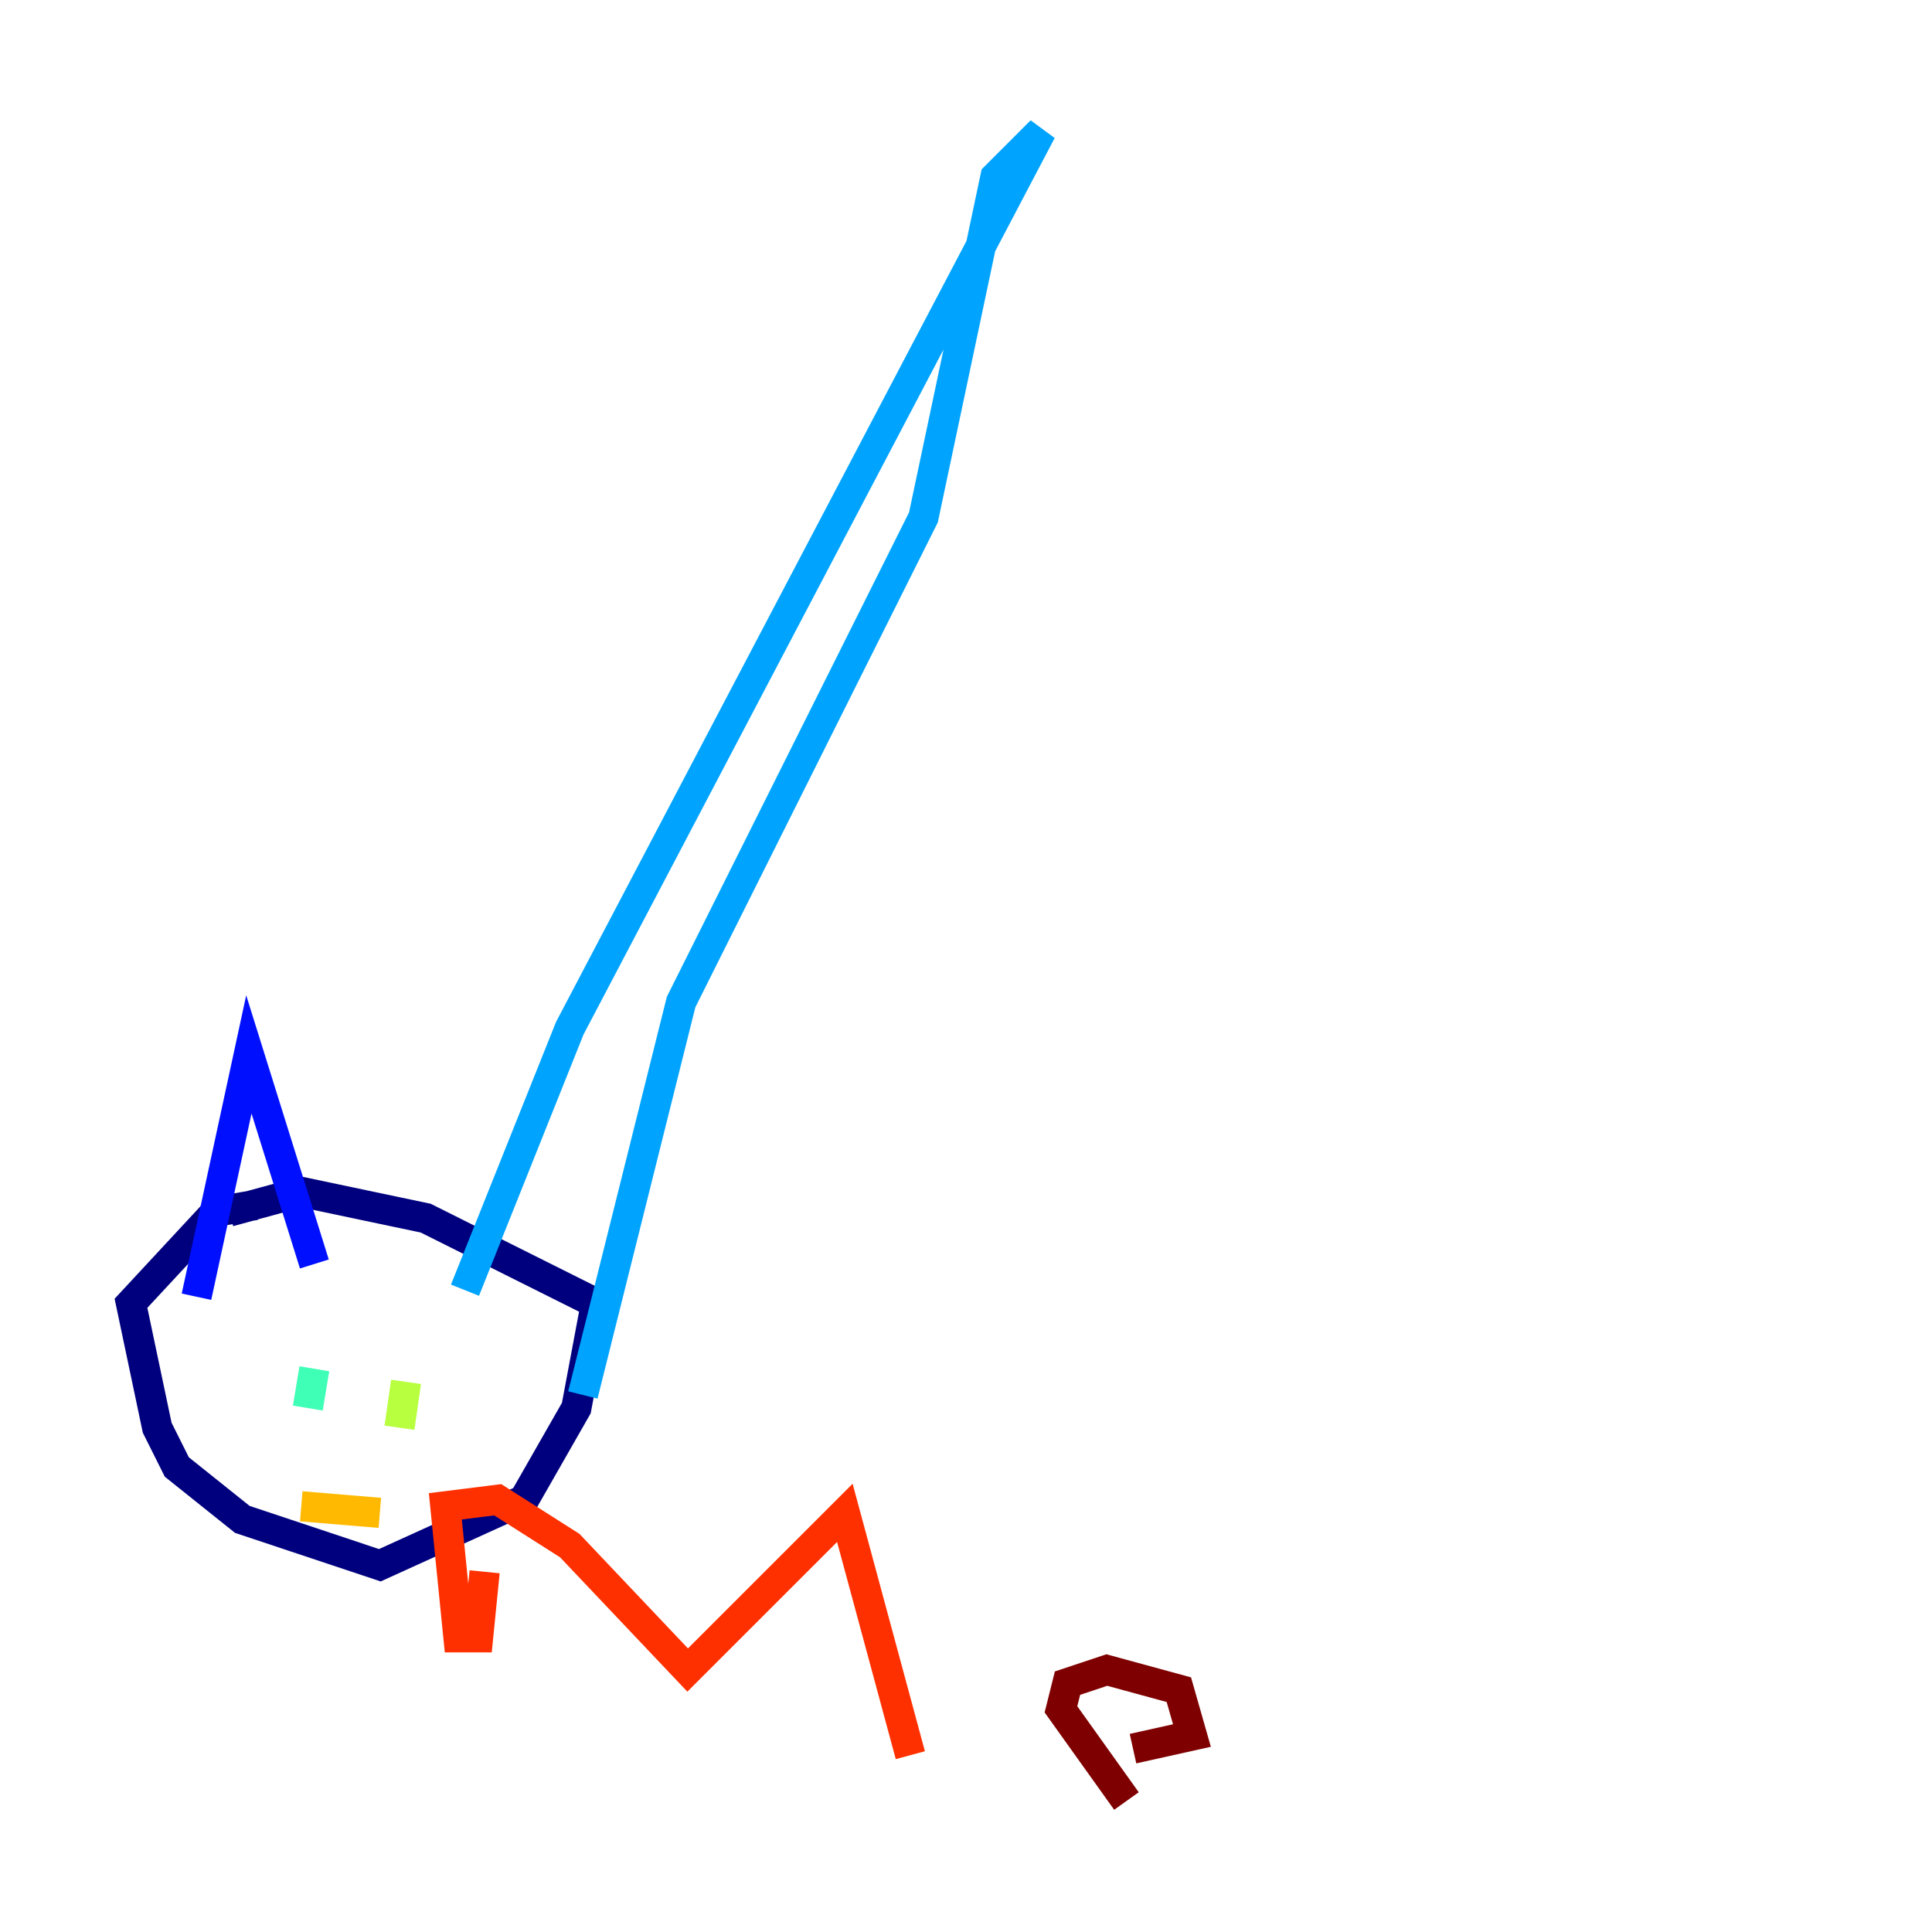 <?xml version="1.0" encoding="utf-8" ?>
<svg baseProfile="tiny" height="128" version="1.2" viewBox="0,0,128,128" width="128" xmlns="http://www.w3.org/2000/svg" xmlns:ev="http://www.w3.org/2001/xml-events" xmlns:xlink="http://www.w3.org/1999/xlink"><defs /><polyline fill="none" points="16.922,79.837 14.319,80.271 8.678,86.346 10.414,94.59 11.715,97.193 16.054,100.664 25.166,103.702 34.712,99.363 38.183,93.288 39.485,86.346 28.203,80.705 19.959,78.969 15.186,80.271" stroke="#00007f" stroke-width="2" /><polyline fill="none" points="13.017,85.912 16.488,69.858 20.827,83.742" stroke="#0010ff" stroke-width="2" /><polyline fill="none" points="30.807,85.478 37.749,68.122 68.99,8.678 65.953,11.715 61.18,34.278 45.125,66.386 38.617,92.42" stroke="#00a4ff" stroke-width="2" /><polyline fill="none" points="20.827,90.685 20.393,93.288" stroke="#3fffb7" stroke-width="2" /><polyline fill="none" points="26.902,91.552 26.468,94.59" stroke="#b7ff3f" stroke-width="2" /><polyline fill="none" points="25.166,100.231 19.959,99.797" stroke="#ffb900" stroke-width="2" /><polyline fill="none" points="32.108,104.136 31.675,108.475 30.373,108.475 29.505,99.797 32.976,99.363 37.749,102.4 45.559,110.644 55.973,100.231 60.312,116.285" stroke="#ff3000" stroke-width="2" /><polyline fill="none" points="75.064,115.851 78.969,114.983 78.102,111.946 73.329,110.644 70.725,111.512 70.291,113.248 74.63,119.322" stroke="#7f0000" stroke-width="2" /></svg>